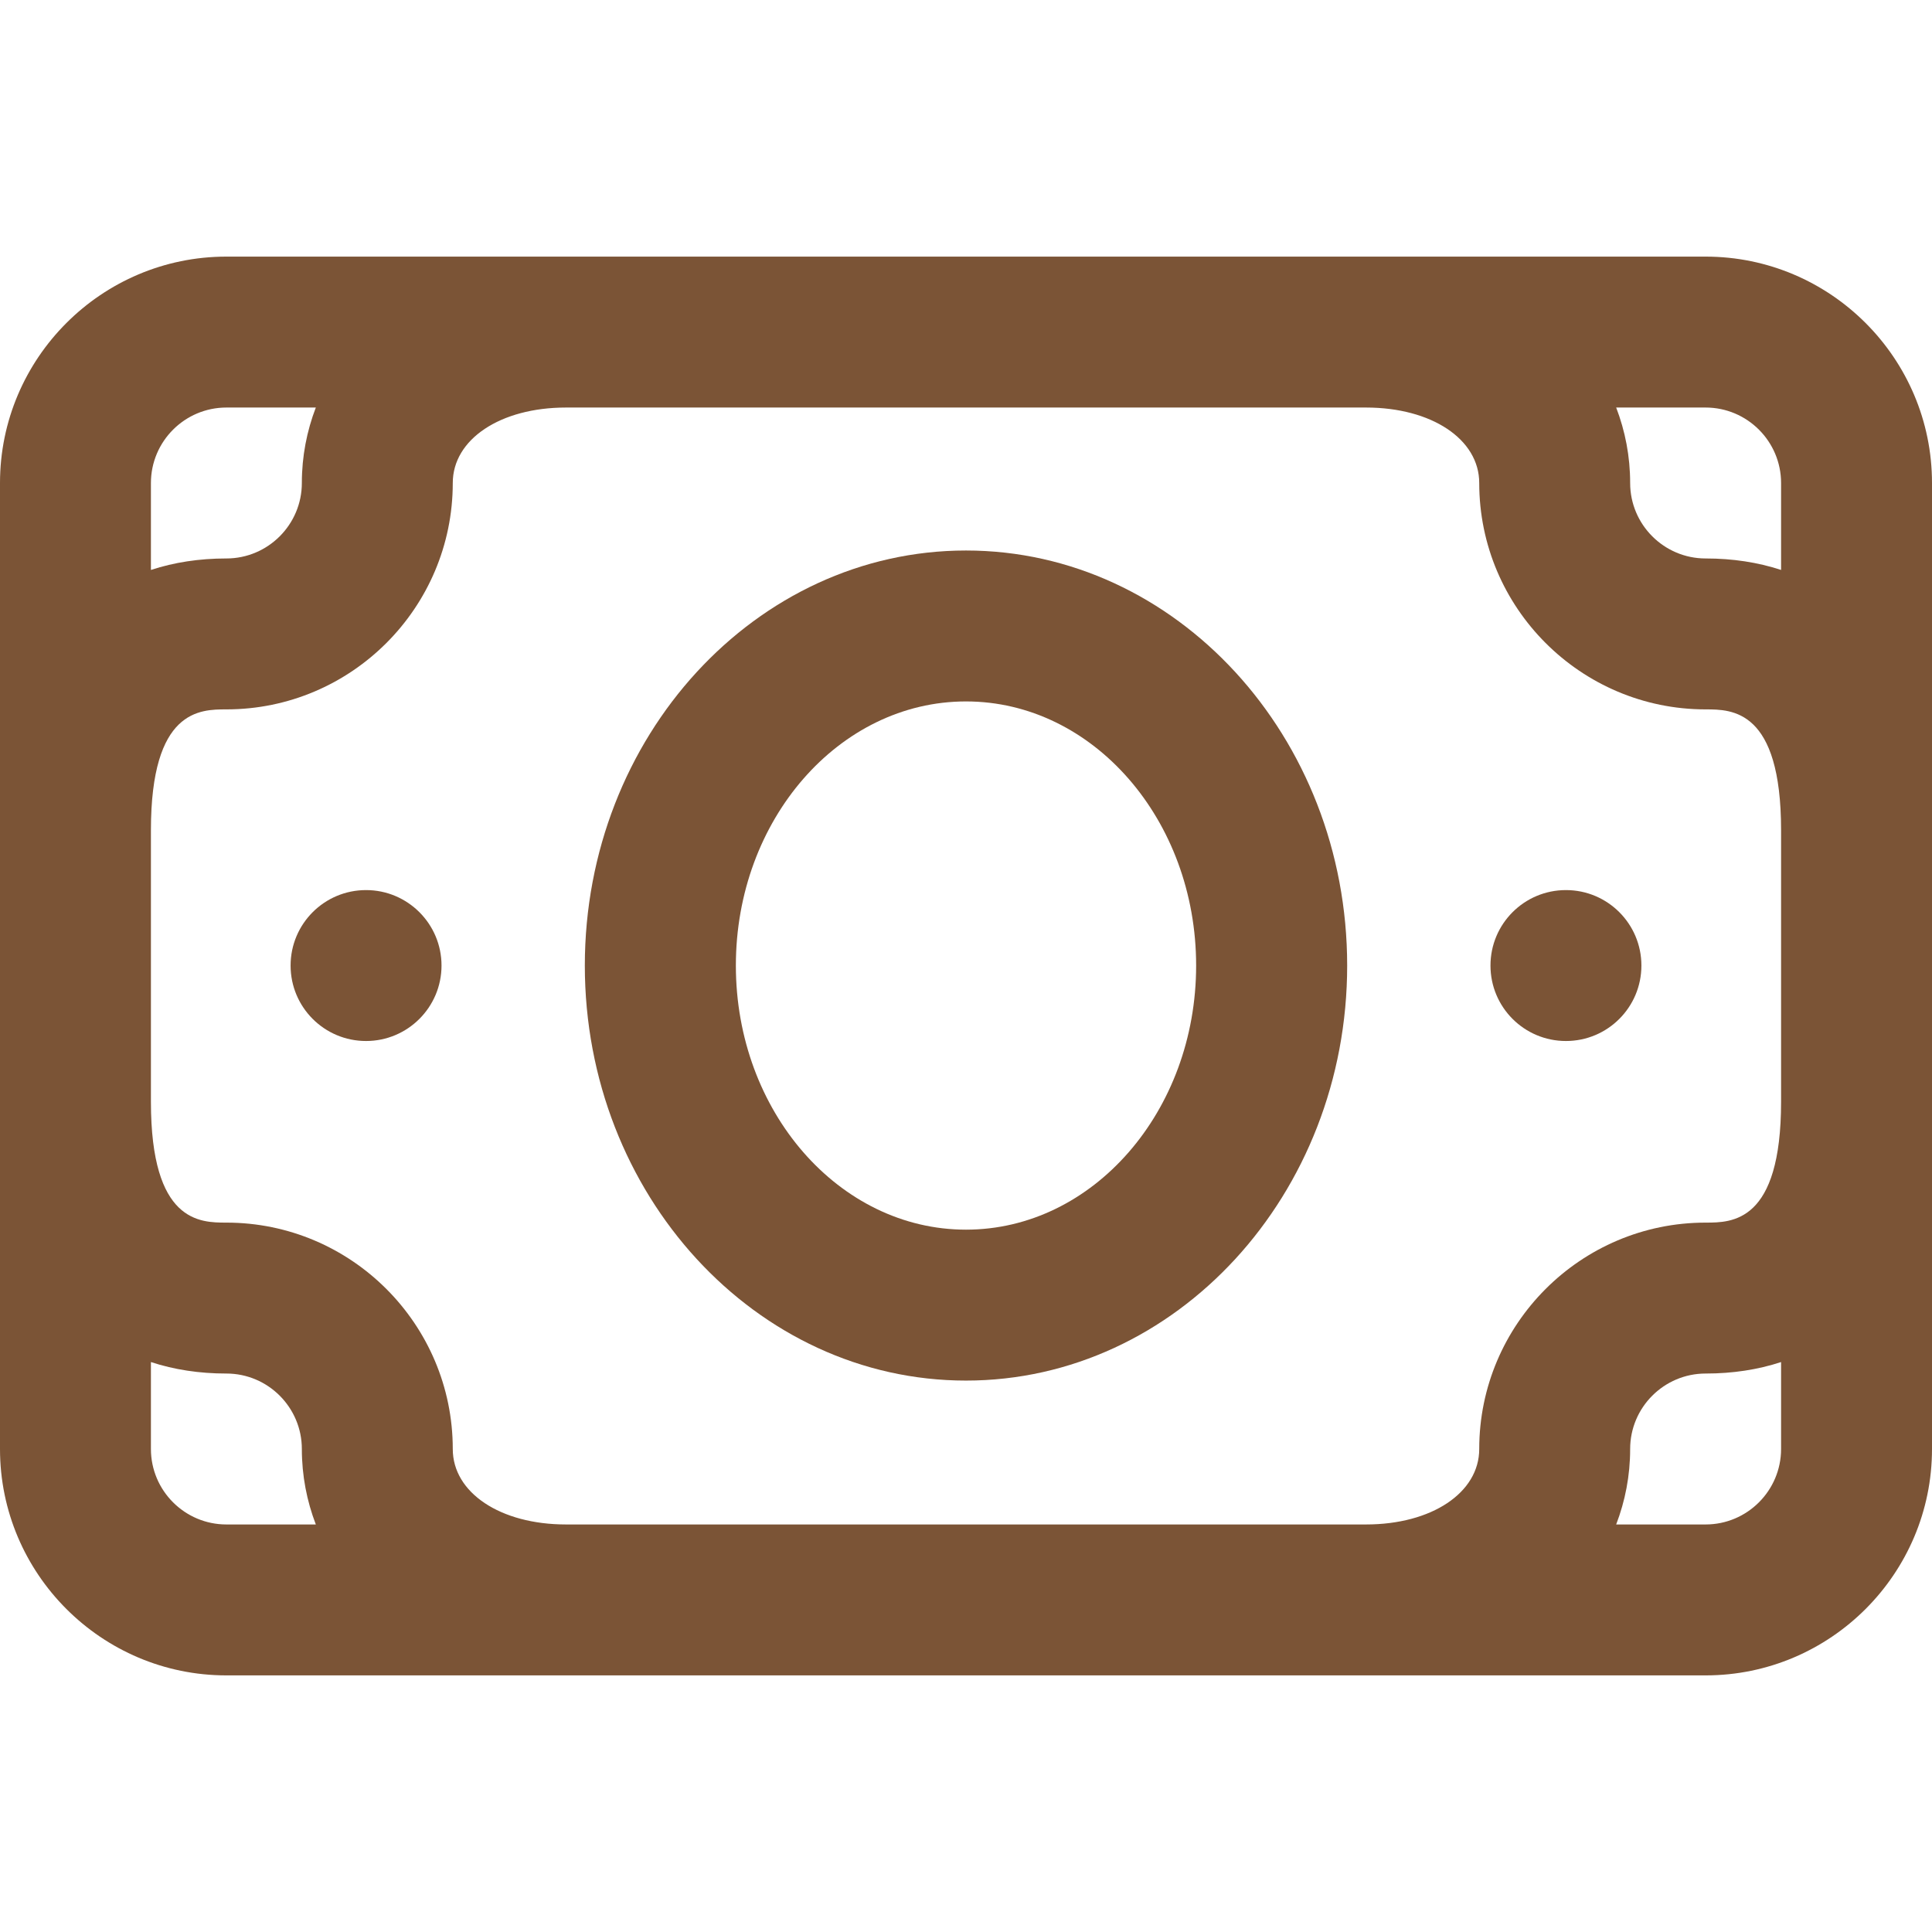 <svg width="17" height="17" viewBox="0 0 17 17" fill="none" xmlns="http://www.w3.org/2000/svg">
<path d="M15.008 2.258H1.992C0.894 2.258 0 3.152 0 4.25V12.75C0 13.848 0.894 14.742 1.992 14.742H15.008C16.106 14.742 17 13.848 17 12.75V4.25C17 3.152 16.106 2.258 15.008 2.258ZM1.328 4.25C1.328 3.884 1.626 3.586 1.992 3.586H2.779C2.7 3.792 2.656 4.015 2.656 4.25C2.656 4.616 2.358 4.914 1.992 4.914C1.754 4.914 1.532 4.948 1.328 5.015V4.25ZM1.992 13.414C1.626 13.414 1.328 13.116 1.328 12.75V11.985C1.532 12.052 1.754 12.086 1.992 12.086C2.358 12.086 2.656 12.384 2.656 12.75C2.656 12.985 2.7 13.208 2.779 13.414H1.992ZM15.672 12.75C15.672 13.116 15.374 13.414 15.008 13.414H14.221C14.3 13.208 14.344 12.985 14.344 12.75C14.344 12.384 14.642 12.086 15.008 12.086C15.246 12.086 15.468 12.052 15.672 11.985V12.75ZM15.672 9.695C15.672 10.758 15.24 10.758 15.008 10.758C13.909 10.758 13.016 11.652 13.016 12.75C13.016 13.135 12.597 13.414 12.02 13.414H4.98C4.403 13.414 3.984 13.135 3.984 12.75C3.984 11.652 3.091 10.758 1.992 10.758C1.76 10.758 1.328 10.758 1.328 9.695V7.305C1.328 6.242 1.76 6.242 1.992 6.242C3.091 6.242 3.984 5.348 3.984 4.25C3.984 3.865 4.403 3.586 4.98 3.586H12.02C12.597 3.586 13.016 3.865 13.016 4.25C13.016 5.348 13.909 6.242 15.008 6.242C15.24 6.242 15.672 6.242 15.672 7.305V9.695ZM15.672 5.015C15.468 4.948 15.246 4.914 15.008 4.914C14.642 4.914 14.344 4.616 14.344 4.25C14.344 4.015 14.3 3.792 14.221 3.586H15.008C15.374 3.586 15.672 3.884 15.672 4.25V5.015Z" fill="#7B5436"/>
<path d="M8.5 4.844C6.651 4.844 5.146 6.482 5.146 8.496C5.146 10.51 6.651 12.148 8.5 12.148C10.349 12.148 11.854 10.51 11.854 8.496C11.854 6.482 10.349 4.844 8.5 4.844ZM8.5 10.82C7.383 10.82 6.475 9.778 6.475 8.496C6.475 7.214 7.383 6.172 8.5 6.172C9.617 6.172 10.525 7.214 10.525 8.496C10.525 9.778 9.617 10.82 8.5 10.82Z" fill="#7B5436"/>
<path d="M13.779 9.16C14.146 9.16 14.443 8.863 14.443 8.496C14.443 8.129 14.146 7.832 13.779 7.832C13.412 7.832 13.115 8.129 13.115 8.496C13.115 8.863 13.412 9.16 13.779 9.16Z" fill="#7B5436"/>
<path d="M3.221 9.16C3.587 9.16 3.885 8.863 3.885 8.496C3.885 8.129 3.587 7.832 3.221 7.832C2.854 7.832 2.557 8.129 2.557 8.496C2.557 8.863 2.854 9.16 3.221 9.16Z" fill="#7B5436"/>
</svg>
